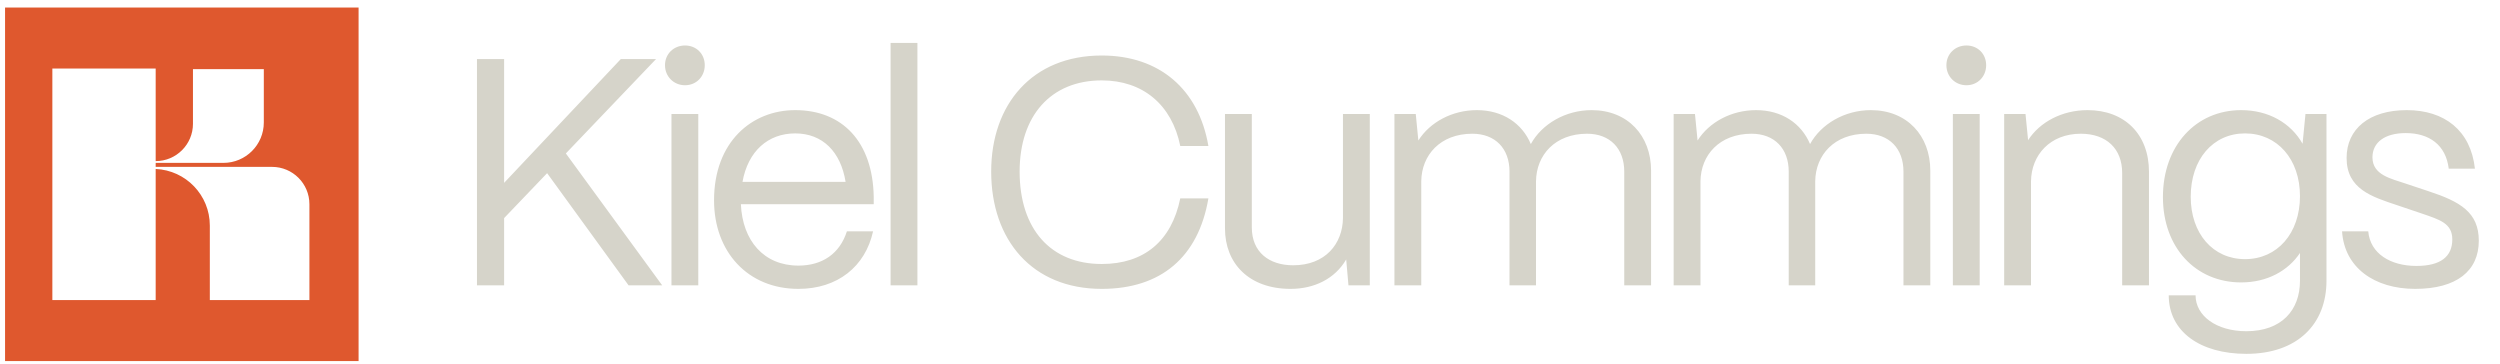 <svg width="330" height="48" viewBox="0 0 330 48" fill="none" xmlns="http://www.w3.org/2000/svg">
<path fill-rule="evenodd" clip-rule="evenodd" d="M0.667 0.996L47.333 0.996L47.333 47.663L0.667 47.663L0.667 0.996ZM20.549 9.048L16.195 9.048L6.911 9.048L6.911 16.689L6.911 24.329L6.911 39.611L16.195 39.611L20.549 39.611L20.549 31.97L20.549 24.329L20.549 22.305C24.526 22.477 27.697 25.755 27.697 29.774L27.697 39.611L40.843 39.611L40.843 26.959C40.843 24.236 38.636 22.029 35.913 22.029L27.697 22.029L20.549 22.029L20.549 21.501L29.49 21.501C32.435 21.501 34.823 19.113 34.823 16.168L34.823 9.124L25.471 9.124L25.471 16.343C25.471 19.061 23.267 21.265 20.549 21.267L20.549 9.048Z" fill="#DF582E"/>
<path d="M66.544 37.663V28.788L72.219 22.857L82.971 37.663H87.408L74.693 20.255L86.597 7.796H81.947L66.544 24.137V7.796H62.96V37.663H66.544ZM90.425 11.252C91.918 11.252 93.028 10.1 93.028 8.607C93.028 7.113 91.918 6.004 90.425 6.004C88.932 6.004 87.78 7.113 87.78 8.607C87.78 10.1 88.932 11.252 90.425 11.252ZM92.174 37.663V15.049H88.633V37.663H92.174ZM105.39 38.132C110.553 38.132 114.222 35.188 115.246 30.537H111.79C110.852 33.481 108.548 35.06 105.39 35.06C100.825 35.06 98.009 31.775 97.796 26.953H115.332V25.972C115.204 18.719 111.193 14.537 104.964 14.537C99.246 14.537 94.254 18.719 94.254 26.441C94.254 33.225 98.692 38.132 105.39 38.132ZM98.009 24.009C98.734 19.956 101.38 17.609 104.964 17.609C108.59 17.609 110.98 20.041 111.62 24.009H98.009ZM121.099 37.663V5.663H117.558V37.663H121.099ZM145.428 38.132C153.236 38.132 158.186 33.951 159.508 26.185H155.796C154.644 31.817 151.018 34.847 145.428 34.847C138.73 34.847 134.591 30.281 134.591 22.644C134.591 15.263 138.73 10.612 145.428 10.612C150.847 10.612 154.687 13.812 155.796 19.273H159.508C158.228 11.764 153.023 7.327 145.428 7.327C136.255 7.327 130.836 13.769 130.836 22.644C130.836 31.689 136.255 38.132 145.428 38.132ZM170.359 38.132C173.474 38.132 176.205 36.809 177.698 34.249L177.997 37.663H180.813V15.049H177.271V28.788C177.229 32.201 174.925 35.017 170.701 35.017C167.501 35.017 165.239 33.268 165.239 30.025V15.049H161.698V30.153C161.698 34.761 164.855 38.132 170.359 38.132ZM187.606 37.663V23.924C187.649 20.468 190.123 17.652 194.347 17.652C197.377 17.652 199.254 19.615 199.254 22.644V37.663H202.753V23.924C202.795 20.468 205.27 17.652 209.494 17.652C212.523 17.652 214.401 19.615 214.401 22.644V37.663H217.942V22.516C217.942 17.908 214.87 14.537 210.091 14.537C206.635 14.537 203.521 16.372 202.07 19.017C200.918 16.287 198.358 14.537 194.945 14.537C191.702 14.537 188.758 16.116 187.222 18.548L186.881 15.049H184.065V37.663H187.606ZM224.463 37.663V23.924C224.505 20.468 226.98 17.652 231.204 17.652C234.233 17.652 236.111 19.615 236.111 22.644V37.663H239.609V23.924C239.652 20.468 242.127 17.652 246.351 17.652C249.38 17.652 251.257 19.615 251.257 22.644V37.663H254.799V22.516C254.799 17.908 251.727 14.537 246.948 14.537C243.492 14.537 240.377 16.372 238.927 19.017C237.775 16.287 235.215 14.537 231.801 14.537C228.559 14.537 225.615 16.116 224.079 18.548L223.737 15.049H220.921V37.663H224.463ZM259.57 11.252C261.063 11.252 262.173 10.1 262.173 8.607C262.173 7.113 261.063 6.004 259.57 6.004C258.077 6.004 256.925 7.113 256.925 8.607C256.925 10.1 258.077 11.252 259.57 11.252ZM261.319 37.663V15.049H257.778V37.663H261.319ZM268.093 37.663V23.924C268.135 20.468 270.61 17.652 274.663 17.652C278.077 17.652 280.125 19.657 280.125 22.815V37.663H283.666V22.687C283.666 17.695 280.423 14.537 275.559 14.537C272.189 14.537 269.245 16.116 267.709 18.505L267.367 15.049H264.551V37.663H268.093ZM296.514 46.708C303.255 46.708 307.095 42.783 307.095 37.065V15.049H304.322L303.938 18.975C302.402 16.244 299.458 14.537 295.831 14.537C289.858 14.537 285.506 19.231 285.506 26.015C285.506 32.671 289.815 37.279 295.831 37.279C299.287 37.279 302.018 35.743 303.597 33.396V37.065C303.597 40.948 301.165 43.721 296.514 43.721C292.546 43.721 289.815 41.673 289.815 38.985H286.274C286.274 43.764 290.413 46.708 296.514 46.708ZM296.343 34.207C292.119 34.207 289.175 30.836 289.175 25.972C289.175 21.023 292.119 17.609 296.343 17.609C300.61 17.609 303.597 21.023 303.597 25.887C303.597 30.793 300.61 34.207 296.343 34.207ZM318.796 38.132C324.3 38.132 327.201 35.743 327.201 31.775C327.201 28.02 324.727 26.612 320.588 25.247L317.516 24.223C315.639 23.583 313.164 23.113 313.164 20.767C313.164 18.804 314.785 17.567 317.559 17.567C320.631 17.567 322.849 19.103 323.233 22.26H326.689C326.135 17.225 322.679 14.537 317.687 14.537C312.737 14.537 309.751 17.012 309.751 20.852C309.751 24.948 313.079 25.972 316.407 27.081L319.692 28.191C322.039 29.001 323.703 29.471 323.703 31.604C323.703 33.865 322.167 35.103 318.967 35.103C315.553 35.103 312.865 33.481 312.609 30.537H309.153C309.452 35.316 313.42 38.132 318.796 38.132Z" fill="#D6D4CA"/>
</svg>
